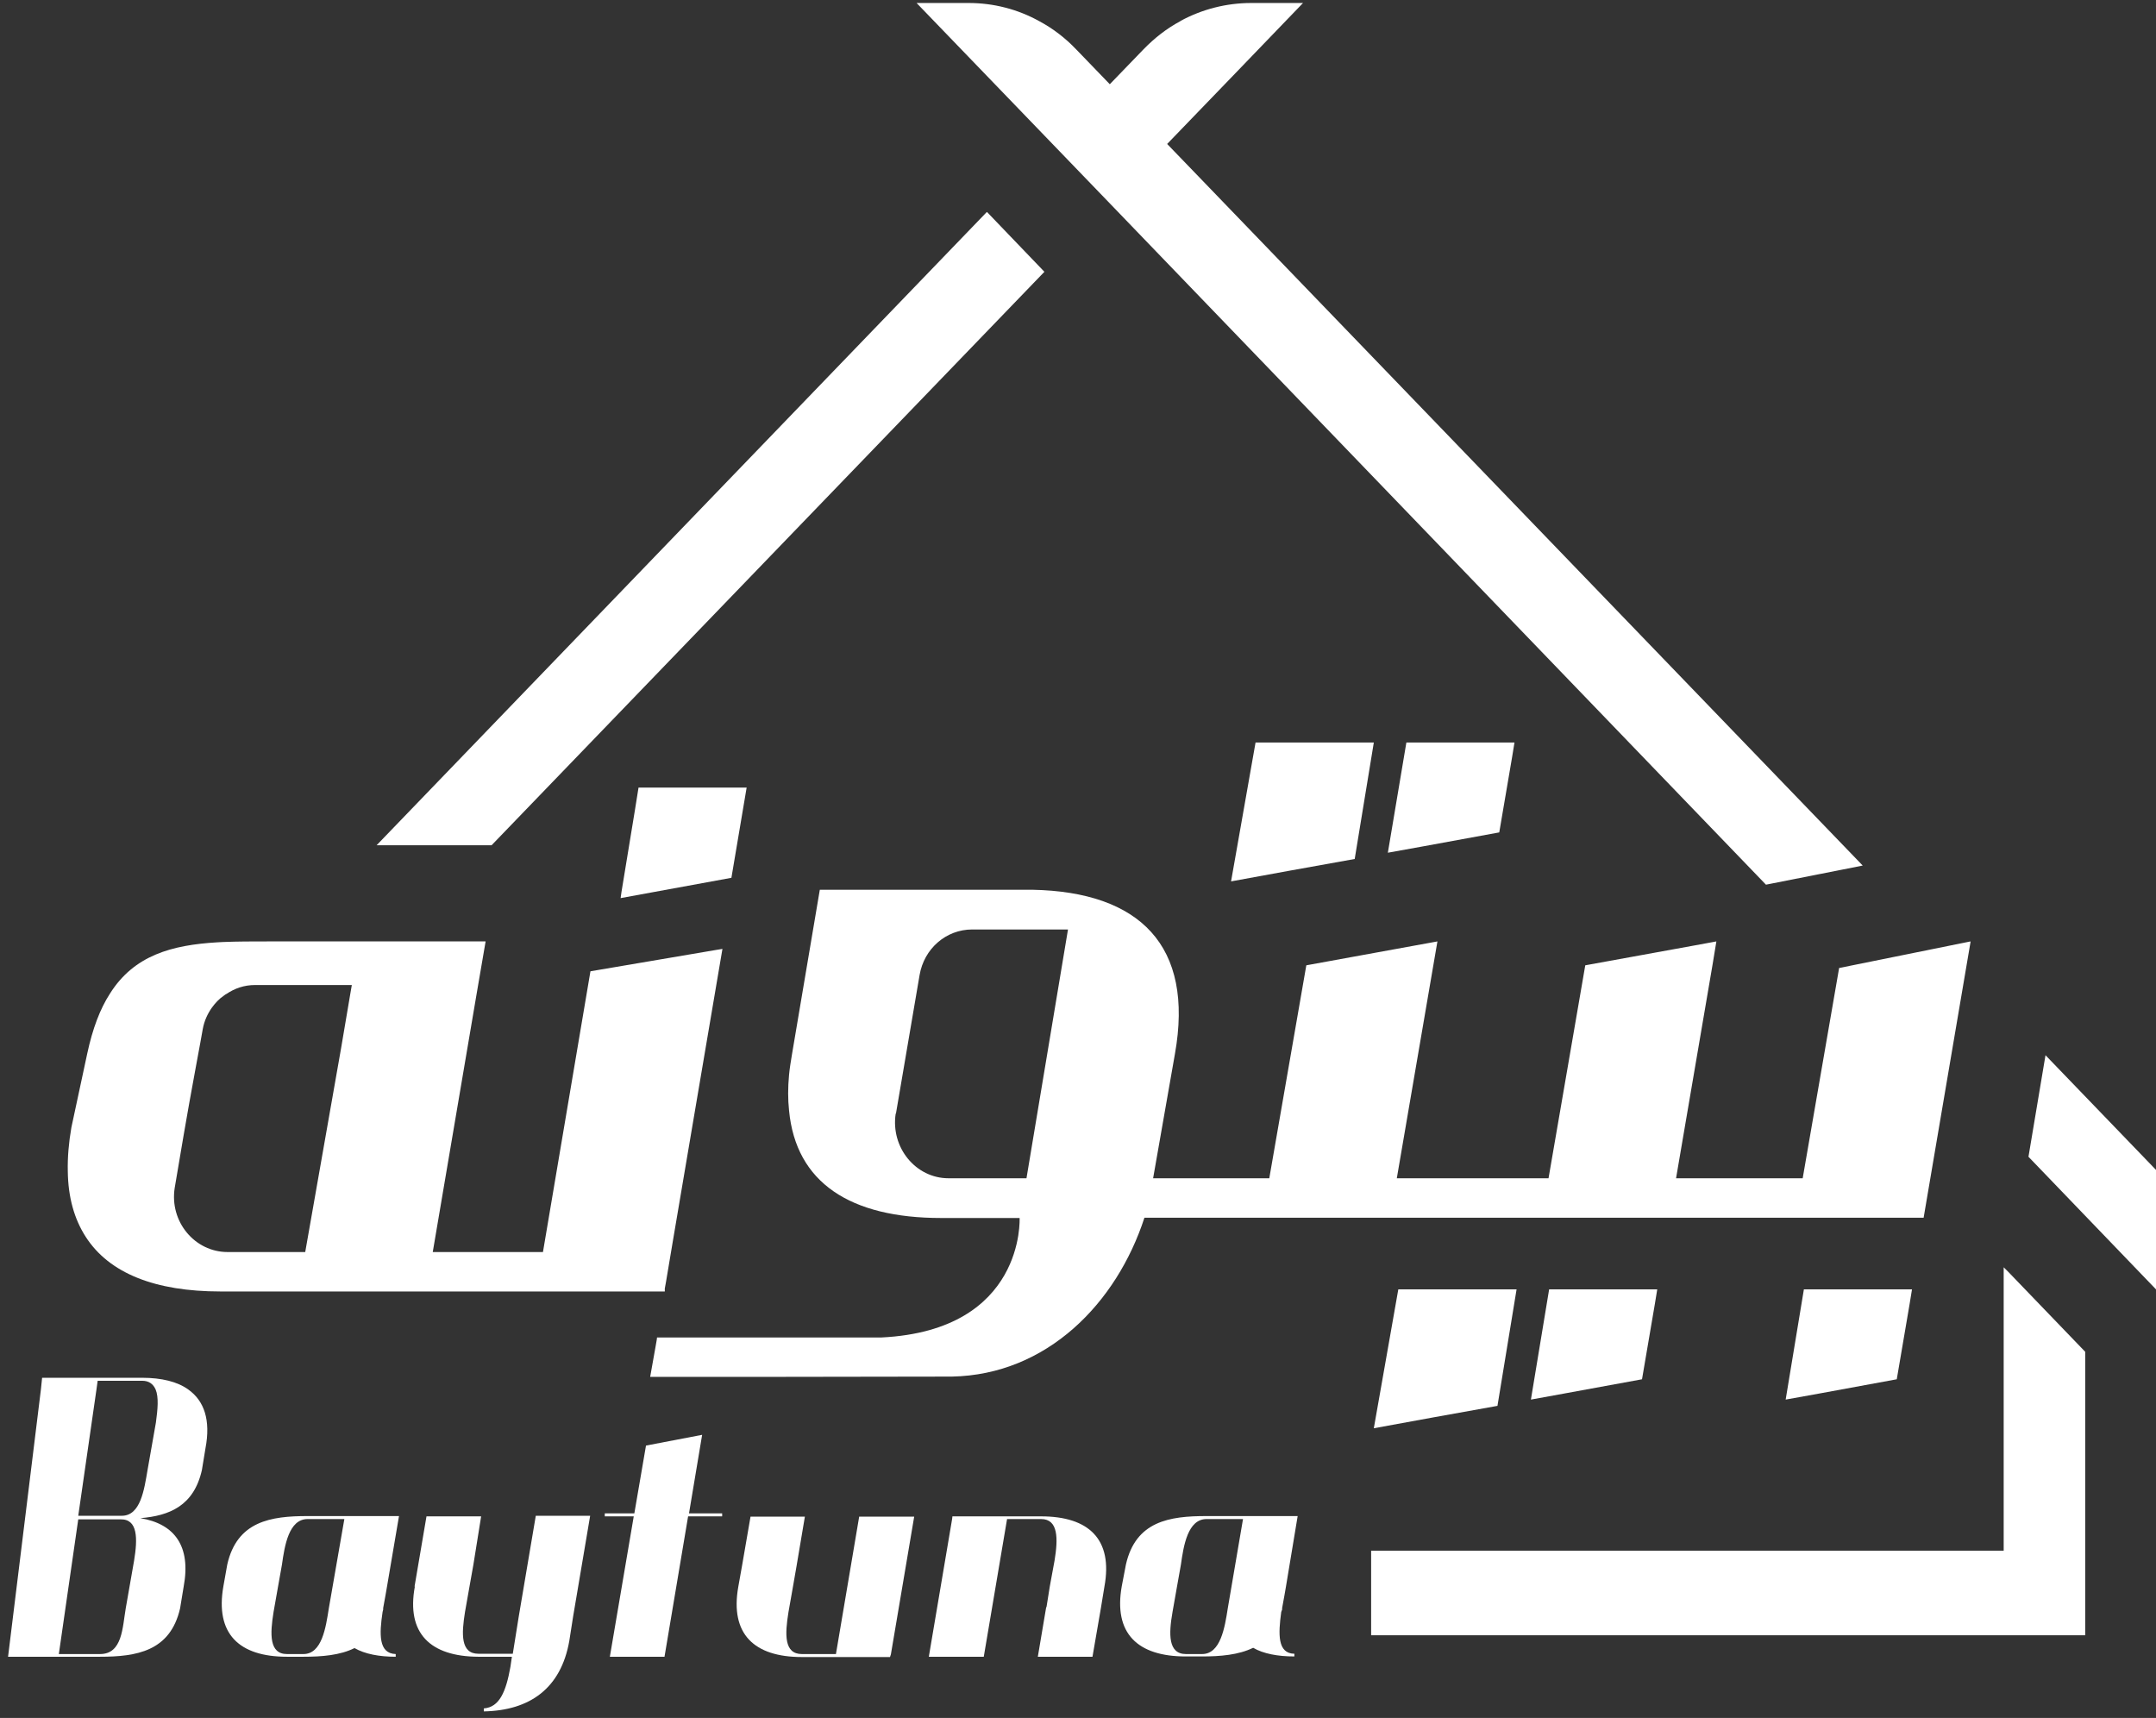 <?xml version="1.0" encoding="utf-8"?>
<!-- Generator: Adobe Illustrator 24.1.0, SVG Export Plug-In . SVG Version: 6.00 Build 0)  -->
<svg version="1.1" id="Layer_1" xmlns="http://www.w3.org/2000/svg" xmlns:xlink="http://www.w3.org/1999/xlink" x="0px" y="0px"
	 viewBox="0 0 721.9 575.2" style="enable-background:new 0 0 721.9 575.2;" xml:space="preserve">
<rect x="0" y="0" width="721.9" height="575.2" fill="#333333" stroke="none"/>
<style type="text/css">
	.st0{fill:#C01F4A;}
	.st1{clip-path:url(#SVGID_2_);}
	.st2{clip-path:url(#SVGID_6_);}
	.st3{clip-path:url(#SVGID_10_);}
	.st4{clip-path:url(#SVGID_14_);}
	.st5{fill:#FFFFFF;}
</style>
<g>
	<polygon class="st5" points="330.5,71 349.7,91 349.7,91 164.6,283 126.1,283 330.4,71 	"/>
	<path class="st5" d="M128.1,539.7l0.2-0.8v-0.5l0.8-4.4l0.5-2.9l4-23.5H103c-12.3,0-23.6,1.7-26.9,16.2l-1.3,7.3
		C72,547,80,554.7,96.1,554.7h5.5c6.2,0,12.3-0.5,17.1-2.9c3.5,2,8.3,2.9,13.8,2.9v-0.9C126.7,553.6,127,547.1,128.1,539.7z
		 M110.1,538.5c-1,6.4-2.3,15.3-8.5,15.3h-5.5c-6,0-5.7-6.7-4.5-14.1l1.5-8.5l1.3-7.3c0.9-6.4,2.3-15.3,8.6-15.3h12.3L110.1,538.5z"
		/>
	<path class="st5" d="M179.4,507.5l-5.7,33.7l-2,12.5h-11.5c-6,0-5.7-6.6-4.5-14l1.5-8.5l1.3-7.3l2.6-16.2h-18.3l-4,23.5h0.1
		c-2.9,15.7,5.2,23.4,21.2,23.5h11.3l-0.5,3.4c-1.5,8.4-3.7,13.5-8.9,13.9v1c15.5-0.3,25.8-7.8,28.6-23.5l1.3-8.3l5.7-33.7H179.4z"
		/>
	<polygon class="st5" points="230.7,506.7 235.1,480.4 216.3,484 212.4,506.7 202.5,506.7 202.5,507.7 212.2,507.7 204.2,554.7 
		222.5,554.7 230.4,507.7 241.8,507.7 241.8,506.7 	"/>
	<path class="st5" d="M287.7,507.7l-7.8,46.1h-11.4c-6,0-5.7-6.6-4.5-14l1.5-8.5l1.2-6.9l2.8-16.6h-18.2l-2.8,16.2l-1.3,7.3
		c-2.8,15.8,5.3,23.5,21.3,23.5h29.5l0.3-0.9l7.8-46.1H287.7z"/>
	<path class="st5" d="M348.6,507.7h-29.7l-0.1,0.9l-7.8,46.1h18.4l7.8-46.1h11.4c5.8,0,5.7,6.6,4.5,13.9l-1.6,8.7l-1.1,6.9h-0.1
		l-2.8,16.6h18.3l2.8-16.2l1.2-7.3C372.7,515.4,364.6,507.7,348.6,507.7z"/>
	<path class="st5" d="M429,539.7l0.3-0.8v-0.5l0.8-4.4l0.5-2.9l3.9-23.5h-30.6c-12.3,0-23.6,1.7-26.9,16.2l-1.4,7.3
		c-2.8,15.8,5.3,23.5,21.4,23.5h5.4c6.2,0,12.3-0.5,17.2-2.9c3.4,2,8.3,2.9,13.8,2.9v-0.9C427.7,553.6,428,547.1,429,539.7z
		 M411.1,538.5c-1,6.4-2.4,15.3-8.6,15.3h-5.4c-6,0-5.8-6.7-4.5-14.1l1.5-8.5l1.3-7.3c0.9-6.4,2.3-15.3,8.6-15.3h12.2L411.1,538.5z"
		/>
	<path class="st5" d="M63,465.2c-3.6-2.6-8.9-3.9-15.4-3.9H14.1l-0.4,3.9L2.7,554.7h30.7c12.3,0,23.6-1.8,26.9-16.2l1.2-7.3
		c2.5-13.5-3-21-14.5-22.9c9.7-0.8,17.9-4.1,20.6-16.1l1.2-7.3C70.6,475.5,68.4,469,63,465.2z M44.9,522.5l-2.8,16
		c-1.1,6.4-1.1,15.3-8.6,15.3H19.7l6.5-45.1h14.2C46.2,508.6,46.1,515.2,44.9,522.5z M52.2,476.3l-2.8,15.9
		c-1.1,6.4-2.3,15.3-8.6,15.3H26.2l6.1-42.3l0.4-2.9h14.9c2.3,0,3.7,1.1,4.5,2.9C53.2,467.8,52.8,471.9,52.2,476.3z"/>
	<polygon class="st5" points="698.2,452.6 698.2,547.5 459.1,547.5 459.1,519.2 670.9,519.2 670.9,424.3 672.5,425.9 	"/>
	<path class="st5" d="M239.5,318.1l-41.8,7.1l-15.9,94h-36.9l14.7-86.5l3-17.5H89.7c-5.2,0-10.2,0-15,0.2c-0.7,0-1.2,0.1-1.9,0.1
		c-15.2,0.9-27.9,4.3-36,17.2c-3.3,5.1-5.8,11.7-7.6,20.1l-5.3,24.7c-0.9,5.2-1.3,10.1-1.2,14.6c0.1,8.8,2.2,16.1,6,22
		c7.9,12.3,23.4,18.3,45.1,18.3h148.8v-1l0.4-2.2l2.3-13.7l7.7-45.4l8.9-52.4L239.5,318.1z M117.3,332.7l-3.1,18.3l-12,68.2H76.2
		c-11,0-19.5-10.2-17.7-21.5c0,0,1.4-8.2,3-17.7c2.1-12.5,6.1-33.5,6.4-35.5c0.5-2.7,1.6-5.1,3.1-7.2c1.1-1.5,2.4-2.9,3.9-3.9
		c0.3-0.2,0.6-0.5,0.9-0.6c2.8-1.9,6-3,9.6-3h32.4L117.3,332.7z"/>
	<polygon class="st5" points="721.9,391.7 721.9,431.7 679.2,387.3 684.9,353.3 	"/>
	<path class="st5" d="M615.8,324.1L615.8,324.1l-12.2,70.4h-42.4l12.2-71.4l1.3-7.9l-7.6,1.4l-36.3,6.6l-12.3,71.3h-50.8l13.6-79.3
		l-43.9,8L425,394.5h-38.9l7.3-41.6c6.5-36.3-11.8-54.3-47.7-55h-71.2l-9.3,55c-0.4,2.4-0.8,4.8-1,7c-0.4,4.2-0.4,8.2,0,11.9
		c2.3,24.2,20.5,36,50.9,36h26.3c0,0,1.9,37.6-46.2,40h-75.2l-0.1,0.8l-0.4,2.3l-1.8,10.1h35.9l65.1-0.1
		c31.9-0.6,55.2-24.6,64.5-53.2h260.9l15.7-92.3l0-0.2L615.8,324.1z M343.7,394.5h-26.1c-11,0-19.4-10.3-17.7-21.6
		c0,0,0-0.1,0.1-0.1l7.9-46.3c1.5-8.9,8.9-15.3,17.6-15.3h32.1L343.7,394.5z"/>
	<polygon class="st5" points="507.8,431.7 501.4,470.7 479.7,474.6 460,478.2 468.2,431.7 	"/>
	<polygon class="st5" points="554.9,431.7 554.1,436.6 549.8,461.8 523.6,466.6 512.6,468.6 518.7,431.7 	"/>
	<polygon class="st5" points="640.2,431.7 639.4,436.6 635.1,461.8 609,466.6 597.9,468.6 604,431.7 	"/>
	<path class="st5" d="M623.7,289.8l-32.4,6.4L371.7,68.2L306.9,1h17.4c8.4,0,16.5,2.1,23.7,6.1c4.5,2.4,8.7,5.6,12.4,9.5l0.2,0.2
		l11,11.4l0,0l11.3-11.7c3.7-3.8,7.8-7,12.3-9.4c0,0,0.1-0.1,0.1-0.1C402.5,3.1,410.6,1,419,1h17.3l-23.5,24.4l-11,11.4l-11,11.4
		l11,11.4L623.7,289.8z"/>
	<polygon class="st5" points="460,248.6 453.6,287.6 431.9,291.5 412.2,295.1 420.4,248.6 	"/>
	<polygon class="st5" points="507.1,248.6 506.3,253.5 506.3,253.5 502,278.7 475.8,283.5 464.7,285.5 470.9,248.6 	"/>
	<polygon class="st5" points="250,263.7 244.9,293.9 207.8,300.7 208.1,298.6 212.6,271.2 213.8,263.7 	"/>
</g>
</svg>
